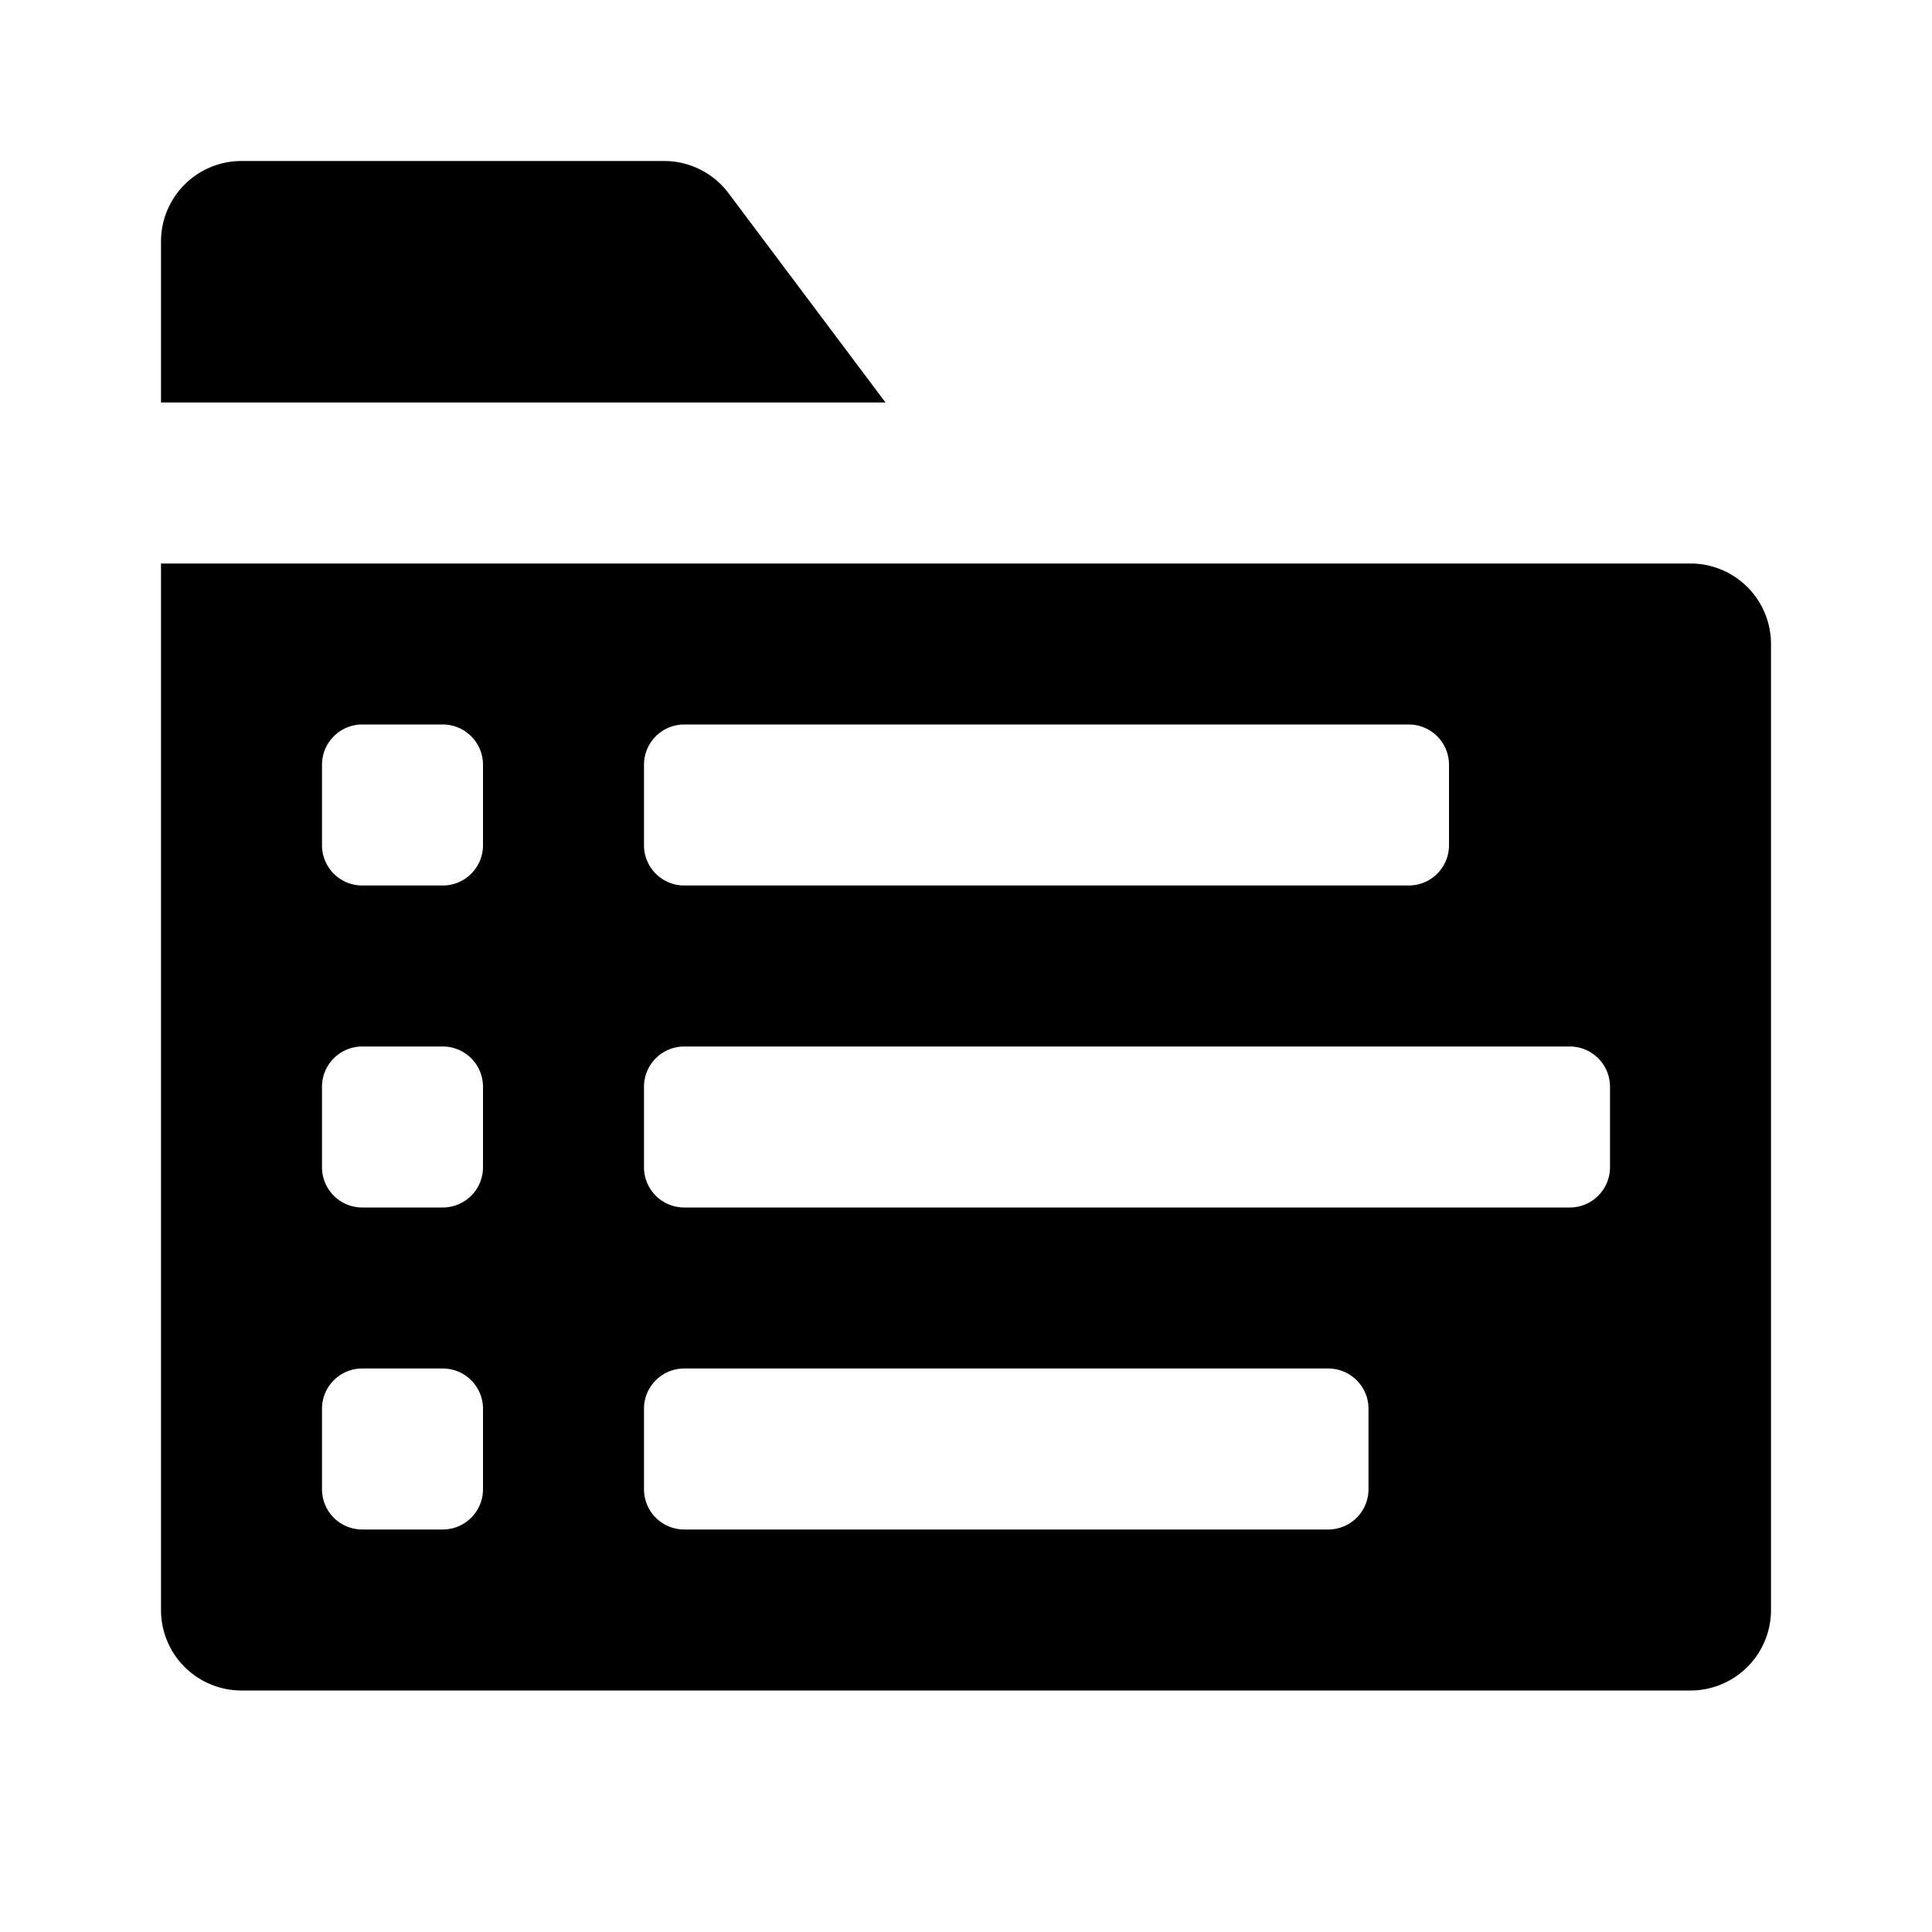 <svg xmlns="http://www.w3.org/2000/svg" width="1152" height="1152" viewBox="0 0 1152 1152"><title>Organize_24</title><path d="M434.4 115.2A48 48 0 0 0 396 96H144a48 48 0 0 0-48 48v96h432zM1008 336H96v624a48 48 0 0 0 48 48h864a48 48 0 0 0 48-48V384a48 48 0 0 0-48-48zM384 456a23.994 23.994 0 0 1 24-24h432a23.994 23.994 0 0 1 24 24v48a23.994 23.994 0 0 1-24 24H408a23.994 23.994 0 0 1-24-24v-48zm-96 432a23.994 23.994 0 0 1-24 24h-48a23.994 23.994 0 0 1-24-24v-48a23.994 23.994 0 0 1 24-24h48a23.994 23.994 0 0 1 24 24v48zm0-192a23.994 23.994 0 0 1-24 24h-48a23.994 23.994 0 0 1-24-24v-48a23.994 23.994 0 0 1 24-24h48a23.994 23.994 0 0 1 24 24v48zm0-192a23.994 23.994 0 0 1-24 24h-48a23.994 23.994 0 0 1-24-24v-48a23.994 23.994 0 0 1 24-24h48a23.994 23.994 0 0 1 24 24v48zm528 384a23.994 23.994 0 0 1-24 24H408a23.994 23.994 0 0 1-24-24v-48a23.994 23.994 0 0 1 24-24h384a23.994 23.994 0 0 1 24 24v48zm144-192a23.994 23.994 0 0 1-24 24H408a23.994 23.994 0 0 1-24-24v-48a23.994 23.994 0 0 1 24-24h528a23.994 23.994 0 0 1 24 24v48z"/></svg>